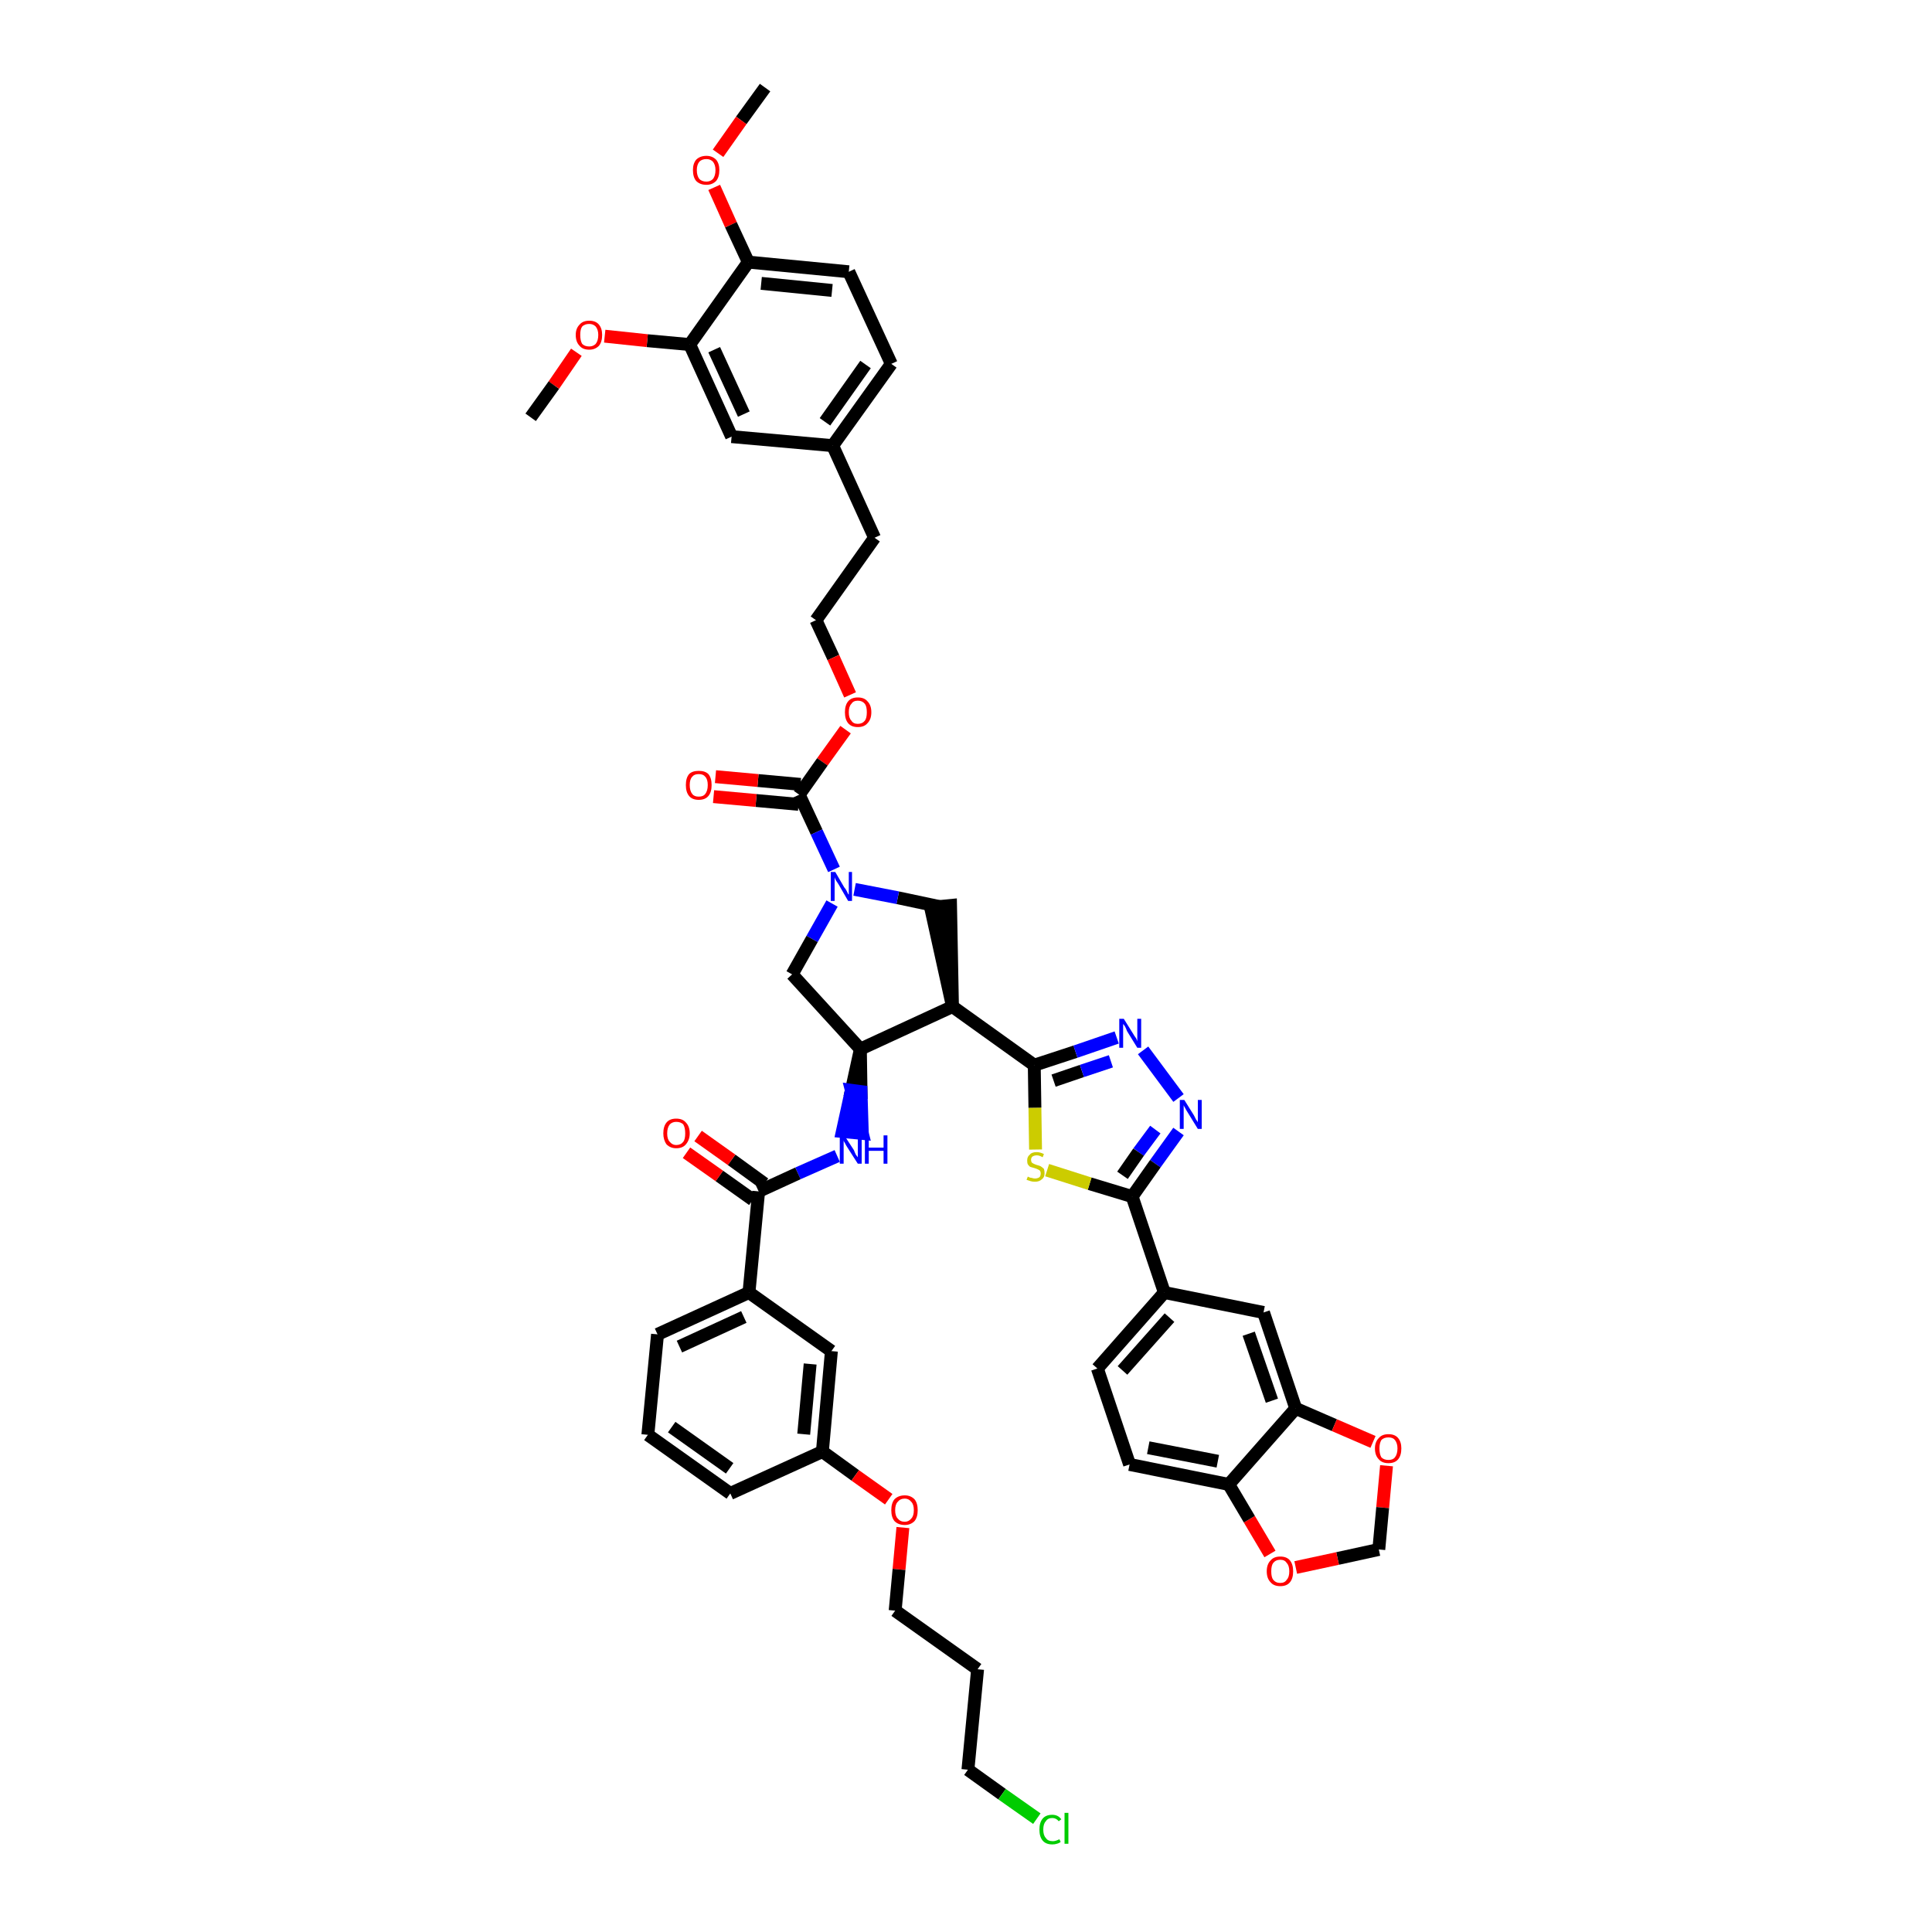 <?xml version='1.0' encoding='iso-8859-1'?>
<svg version='1.1' baseProfile='full'
              xmlns='http://www.w3.org/2000/svg'
                      xmlns:rdkit='http://www.rdkit.org/xml'
                      xmlns:xlink='http://www.w3.org/1999/xlink'
                  xml:space='preserve'
width='300px' height='300px' viewBox='0 0 300 300'>
<!-- END OF HEADER -->
<path class='bond-0 atom-0 atom-1' d='M 118.8,13.6 L 115.1,18.7' style='fill:none;fill-rule:evenodd;stroke:#000000;stroke-width:2.0px;stroke-linecap:butt;stroke-linejoin:miter;stroke-opacity:1' />
<path class='bond-0 atom-0 atom-1' d='M 115.1,18.7 L 111.5,23.8' style='fill:none;fill-rule:evenodd;stroke:#FF0000;stroke-width:2.0px;stroke-linecap:butt;stroke-linejoin:miter;stroke-opacity:1' />
<path class='bond-1 atom-1 atom-2' d='M 110.9,29.1 L 113.5,34.9' style='fill:none;fill-rule:evenodd;stroke:#FF0000;stroke-width:2.0px;stroke-linecap:butt;stroke-linejoin:miter;stroke-opacity:1' />
<path class='bond-1 atom-1 atom-2' d='M 113.5,34.9 L 116.2,40.7' style='fill:none;fill-rule:evenodd;stroke:#000000;stroke-width:2.0px;stroke-linecap:butt;stroke-linejoin:miter;stroke-opacity:1' />
<path class='bond-2 atom-2 atom-3' d='M 116.2,40.7 L 131.8,42.2' style='fill:none;fill-rule:evenodd;stroke:#000000;stroke-width:2.0px;stroke-linecap:butt;stroke-linejoin:miter;stroke-opacity:1' />
<path class='bond-2 atom-2 atom-3' d='M 118.2,44.0 L 129.2,45.1' style='fill:none;fill-rule:evenodd;stroke:#000000;stroke-width:2.0px;stroke-linecap:butt;stroke-linejoin:miter;stroke-opacity:1' />
<path class='bond-47 atom-45 atom-2' d='M 107.1,53.5 L 116.2,40.7' style='fill:none;fill-rule:evenodd;stroke:#000000;stroke-width:2.0px;stroke-linecap:butt;stroke-linejoin:miter;stroke-opacity:1' />
<path class='bond-3 atom-3 atom-4' d='M 131.8,42.2 L 138.4,56.5' style='fill:none;fill-rule:evenodd;stroke:#000000;stroke-width:2.0px;stroke-linecap:butt;stroke-linejoin:miter;stroke-opacity:1' />
<path class='bond-4 atom-4 atom-5' d='M 138.4,56.5 L 129.3,69.2' style='fill:none;fill-rule:evenodd;stroke:#000000;stroke-width:2.0px;stroke-linecap:butt;stroke-linejoin:miter;stroke-opacity:1' />
<path class='bond-4 atom-4 atom-5' d='M 134.4,56.6 L 128.1,65.5' style='fill:none;fill-rule:evenodd;stroke:#000000;stroke-width:2.0px;stroke-linecap:butt;stroke-linejoin:miter;stroke-opacity:1' />
<path class='bond-5 atom-5 atom-6' d='M 129.3,69.2 L 135.8,83.5' style='fill:none;fill-rule:evenodd;stroke:#000000;stroke-width:2.0px;stroke-linecap:butt;stroke-linejoin:miter;stroke-opacity:1' />
<path class='bond-43 atom-5 atom-44' d='M 129.3,69.2 L 113.6,67.8' style='fill:none;fill-rule:evenodd;stroke:#000000;stroke-width:2.0px;stroke-linecap:butt;stroke-linejoin:miter;stroke-opacity:1' />
<path class='bond-6 atom-6 atom-7' d='M 135.8,83.5 L 126.7,96.3' style='fill:none;fill-rule:evenodd;stroke:#000000;stroke-width:2.0px;stroke-linecap:butt;stroke-linejoin:miter;stroke-opacity:1' />
<path class='bond-7 atom-7 atom-8' d='M 126.7,96.3 L 129.4,102.1' style='fill:none;fill-rule:evenodd;stroke:#000000;stroke-width:2.0px;stroke-linecap:butt;stroke-linejoin:miter;stroke-opacity:1' />
<path class='bond-7 atom-7 atom-8' d='M 129.4,102.1 L 132.0,107.9' style='fill:none;fill-rule:evenodd;stroke:#FF0000;stroke-width:2.0px;stroke-linecap:butt;stroke-linejoin:miter;stroke-opacity:1' />
<path class='bond-8 atom-8 atom-9' d='M 131.3,113.3 L 127.7,118.3' style='fill:none;fill-rule:evenodd;stroke:#FF0000;stroke-width:2.0px;stroke-linecap:butt;stroke-linejoin:miter;stroke-opacity:1' />
<path class='bond-8 atom-8 atom-9' d='M 127.7,118.3 L 124.1,123.4' style='fill:none;fill-rule:evenodd;stroke:#000000;stroke-width:2.0px;stroke-linecap:butt;stroke-linejoin:miter;stroke-opacity:1' />
<path class='bond-9 atom-9 atom-10' d='M 124.3,121.8 L 117.7,121.2' style='fill:none;fill-rule:evenodd;stroke:#000000;stroke-width:2.0px;stroke-linecap:butt;stroke-linejoin:miter;stroke-opacity:1' />
<path class='bond-9 atom-9 atom-10' d='M 117.7,121.2 L 111.1,120.6' style='fill:none;fill-rule:evenodd;stroke:#FF0000;stroke-width:2.0px;stroke-linecap:butt;stroke-linejoin:miter;stroke-opacity:1' />
<path class='bond-9 atom-9 atom-10' d='M 124.0,124.9 L 117.4,124.3' style='fill:none;fill-rule:evenodd;stroke:#000000;stroke-width:2.0px;stroke-linecap:butt;stroke-linejoin:miter;stroke-opacity:1' />
<path class='bond-9 atom-9 atom-10' d='M 117.4,124.3 L 110.8,123.7' style='fill:none;fill-rule:evenodd;stroke:#FF0000;stroke-width:2.0px;stroke-linecap:butt;stroke-linejoin:miter;stroke-opacity:1' />
<path class='bond-10 atom-9 atom-11' d='M 124.1,123.4 L 126.8,129.2' style='fill:none;fill-rule:evenodd;stroke:#000000;stroke-width:2.0px;stroke-linecap:butt;stroke-linejoin:miter;stroke-opacity:1' />
<path class='bond-10 atom-9 atom-11' d='M 126.8,129.2 L 129.5,135.0' style='fill:none;fill-rule:evenodd;stroke:#0000FF;stroke-width:2.0px;stroke-linecap:butt;stroke-linejoin:miter;stroke-opacity:1' />
<path class='bond-11 atom-11 atom-12' d='M 129.2,140.3 L 126.1,145.8' style='fill:none;fill-rule:evenodd;stroke:#0000FF;stroke-width:2.0px;stroke-linecap:butt;stroke-linejoin:miter;stroke-opacity:1' />
<path class='bond-11 atom-11 atom-12' d='M 126.1,145.8 L 123.0,151.3' style='fill:none;fill-rule:evenodd;stroke:#000000;stroke-width:2.0px;stroke-linecap:butt;stroke-linejoin:miter;stroke-opacity:1' />
<path class='bond-48 atom-43 atom-11' d='M 146.0,140.8 L 139.4,139.4' style='fill:none;fill-rule:evenodd;stroke:#000000;stroke-width:2.0px;stroke-linecap:butt;stroke-linejoin:miter;stroke-opacity:1' />
<path class='bond-48 atom-43 atom-11' d='M 139.4,139.4 L 132.7,138.1' style='fill:none;fill-rule:evenodd;stroke:#0000FF;stroke-width:2.0px;stroke-linecap:butt;stroke-linejoin:miter;stroke-opacity:1' />
<path class='bond-12 atom-12 atom-13' d='M 123.0,151.3 L 133.6,162.9' style='fill:none;fill-rule:evenodd;stroke:#000000;stroke-width:2.0px;stroke-linecap:butt;stroke-linejoin:miter;stroke-opacity:1' />
<path class='bond-13 atom-13 atom-14' d='M 133.6,162.9 L 132.2,169.3 L 133.7,169.5 Z' style='fill:#000000;fill-rule:evenodd;fill-opacity:1;stroke:#000000;stroke-width:2.0px;stroke-linecap:butt;stroke-linejoin:miter;stroke-opacity:1;' />
<path class='bond-13 atom-13 atom-14' d='M 132.2,169.3 L 133.9,176.0 L 130.8,175.7 Z' style='fill:#0000FF;fill-rule:evenodd;fill-opacity:1;stroke:#0000FF;stroke-width:2.0px;stroke-linecap:butt;stroke-linejoin:miter;stroke-opacity:1;' />
<path class='bond-13 atom-13 atom-14' d='M 132.2,169.3 L 133.7,169.5 L 133.9,176.0 Z' style='fill:#0000FF;fill-rule:evenodd;fill-opacity:1;stroke:#0000FF;stroke-width:2.0px;stroke-linecap:butt;stroke-linejoin:miter;stroke-opacity:1;' />
<path class='bond-27 atom-13 atom-28' d='M 133.6,162.9 L 147.9,156.3' style='fill:none;fill-rule:evenodd;stroke:#000000;stroke-width:2.0px;stroke-linecap:butt;stroke-linejoin:miter;stroke-opacity:1' />
<path class='bond-14 atom-14 atom-15' d='M 130.0,179.5 L 123.9,182.2' style='fill:none;fill-rule:evenodd;stroke:#0000FF;stroke-width:2.0px;stroke-linecap:butt;stroke-linejoin:miter;stroke-opacity:1' />
<path class='bond-14 atom-14 atom-15' d='M 123.9,182.2 L 117.8,185.0' style='fill:none;fill-rule:evenodd;stroke:#000000;stroke-width:2.0px;stroke-linecap:butt;stroke-linejoin:miter;stroke-opacity:1' />
<path class='bond-15 atom-15 atom-16' d='M 118.7,183.8 L 113.6,180.1' style='fill:none;fill-rule:evenodd;stroke:#000000;stroke-width:2.0px;stroke-linecap:butt;stroke-linejoin:miter;stroke-opacity:1' />
<path class='bond-15 atom-15 atom-16' d='M 113.6,180.1 L 108.4,176.4' style='fill:none;fill-rule:evenodd;stroke:#FF0000;stroke-width:2.0px;stroke-linecap:butt;stroke-linejoin:miter;stroke-opacity:1' />
<path class='bond-15 atom-15 atom-16' d='M 116.9,186.3 L 111.7,182.6' style='fill:none;fill-rule:evenodd;stroke:#000000;stroke-width:2.0px;stroke-linecap:butt;stroke-linejoin:miter;stroke-opacity:1' />
<path class='bond-15 atom-15 atom-16' d='M 111.7,182.6 L 106.6,179.0' style='fill:none;fill-rule:evenodd;stroke:#FF0000;stroke-width:2.0px;stroke-linecap:butt;stroke-linejoin:miter;stroke-opacity:1' />
<path class='bond-16 atom-15 atom-17' d='M 117.8,185.0 L 116.3,200.7' style='fill:none;fill-rule:evenodd;stroke:#000000;stroke-width:2.0px;stroke-linecap:butt;stroke-linejoin:miter;stroke-opacity:1' />
<path class='bond-17 atom-17 atom-18' d='M 116.3,200.7 L 102.1,207.2' style='fill:none;fill-rule:evenodd;stroke:#000000;stroke-width:2.0px;stroke-linecap:butt;stroke-linejoin:miter;stroke-opacity:1' />
<path class='bond-17 atom-17 atom-18' d='M 115.5,204.5 L 105.5,209.1' style='fill:none;fill-rule:evenodd;stroke:#000000;stroke-width:2.0px;stroke-linecap:butt;stroke-linejoin:miter;stroke-opacity:1' />
<path class='bond-49 atom-27 atom-17' d='M 129.1,209.8 L 116.3,200.7' style='fill:none;fill-rule:evenodd;stroke:#000000;stroke-width:2.0px;stroke-linecap:butt;stroke-linejoin:miter;stroke-opacity:1' />
<path class='bond-18 atom-18 atom-19' d='M 102.1,207.2 L 100.6,222.8' style='fill:none;fill-rule:evenodd;stroke:#000000;stroke-width:2.0px;stroke-linecap:butt;stroke-linejoin:miter;stroke-opacity:1' />
<path class='bond-19 atom-19 atom-20' d='M 100.6,222.8 L 113.4,231.9' style='fill:none;fill-rule:evenodd;stroke:#000000;stroke-width:2.0px;stroke-linecap:butt;stroke-linejoin:miter;stroke-opacity:1' />
<path class='bond-19 atom-19 atom-20' d='M 104.3,221.6 L 113.3,228.0' style='fill:none;fill-rule:evenodd;stroke:#000000;stroke-width:2.0px;stroke-linecap:butt;stroke-linejoin:miter;stroke-opacity:1' />
<path class='bond-20 atom-20 atom-21' d='M 113.4,231.9 L 127.7,225.4' style='fill:none;fill-rule:evenodd;stroke:#000000;stroke-width:2.0px;stroke-linecap:butt;stroke-linejoin:miter;stroke-opacity:1' />
<path class='bond-21 atom-21 atom-22' d='M 127.7,225.4 L 132.8,229.1' style='fill:none;fill-rule:evenodd;stroke:#000000;stroke-width:2.0px;stroke-linecap:butt;stroke-linejoin:miter;stroke-opacity:1' />
<path class='bond-21 atom-21 atom-22' d='M 132.8,229.1 L 138.0,232.8' style='fill:none;fill-rule:evenodd;stroke:#FF0000;stroke-width:2.0px;stroke-linecap:butt;stroke-linejoin:miter;stroke-opacity:1' />
<path class='bond-26 atom-21 atom-27' d='M 127.7,225.4 L 129.1,209.8' style='fill:none;fill-rule:evenodd;stroke:#000000;stroke-width:2.0px;stroke-linecap:butt;stroke-linejoin:miter;stroke-opacity:1' />
<path class='bond-26 atom-21 atom-27' d='M 124.8,222.7 L 125.8,211.8' style='fill:none;fill-rule:evenodd;stroke:#000000;stroke-width:2.0px;stroke-linecap:butt;stroke-linejoin:miter;stroke-opacity:1' />
<path class='bond-22 atom-22 atom-23' d='M 140.2,237.2 L 139.6,243.7' style='fill:none;fill-rule:evenodd;stroke:#FF0000;stroke-width:2.0px;stroke-linecap:butt;stroke-linejoin:miter;stroke-opacity:1' />
<path class='bond-22 atom-22 atom-23' d='M 139.6,243.7 L 139.0,250.1' style='fill:none;fill-rule:evenodd;stroke:#000000;stroke-width:2.0px;stroke-linecap:butt;stroke-linejoin:miter;stroke-opacity:1' />
<path class='bond-23 atom-23 atom-24' d='M 139.0,250.1 L 151.8,259.2' style='fill:none;fill-rule:evenodd;stroke:#000000;stroke-width:2.0px;stroke-linecap:butt;stroke-linejoin:miter;stroke-opacity:1' />
<path class='bond-24 atom-24 atom-25' d='M 151.8,259.2 L 150.3,274.8' style='fill:none;fill-rule:evenodd;stroke:#000000;stroke-width:2.0px;stroke-linecap:butt;stroke-linejoin:miter;stroke-opacity:1' />
<path class='bond-25 atom-25 atom-26' d='M 150.3,274.8 L 155.6,278.6' style='fill:none;fill-rule:evenodd;stroke:#000000;stroke-width:2.0px;stroke-linecap:butt;stroke-linejoin:miter;stroke-opacity:1' />
<path class='bond-25 atom-25 atom-26' d='M 155.6,278.6 L 161.0,282.4' style='fill:none;fill-rule:evenodd;stroke:#00CC00;stroke-width:2.0px;stroke-linecap:butt;stroke-linejoin:miter;stroke-opacity:1' />
<path class='bond-28 atom-28 atom-29' d='M 147.9,156.3 L 160.6,165.4' style='fill:none;fill-rule:evenodd;stroke:#000000;stroke-width:2.0px;stroke-linecap:butt;stroke-linejoin:miter;stroke-opacity:1' />
<path class='bond-42 atom-28 atom-43' d='M 147.9,156.3 L 147.6,140.6 L 144.5,140.9 Z' style='fill:#000000;fill-rule:evenodd;fill-opacity:1;stroke:#000000;stroke-width:2.0px;stroke-linecap:butt;stroke-linejoin:miter;stroke-opacity:1;' />
<path class='bond-29 atom-29 atom-30' d='M 160.6,165.4 L 167.0,163.3' style='fill:none;fill-rule:evenodd;stroke:#000000;stroke-width:2.0px;stroke-linecap:butt;stroke-linejoin:miter;stroke-opacity:1' />
<path class='bond-29 atom-29 atom-30' d='M 167.0,163.3 L 173.4,161.1' style='fill:none;fill-rule:evenodd;stroke:#0000FF;stroke-width:2.0px;stroke-linecap:butt;stroke-linejoin:miter;stroke-opacity:1' />
<path class='bond-29 atom-29 atom-30' d='M 163.6,167.8 L 168.0,166.3' style='fill:none;fill-rule:evenodd;stroke:#000000;stroke-width:2.0px;stroke-linecap:butt;stroke-linejoin:miter;stroke-opacity:1' />
<path class='bond-29 atom-29 atom-30' d='M 168.0,166.3 L 172.5,164.8' style='fill:none;fill-rule:evenodd;stroke:#0000FF;stroke-width:2.0px;stroke-linecap:butt;stroke-linejoin:miter;stroke-opacity:1' />
<path class='bond-50 atom-42 atom-29' d='M 160.8,178.5 L 160.7,172.0' style='fill:none;fill-rule:evenodd;stroke:#CCCC00;stroke-width:2.0px;stroke-linecap:butt;stroke-linejoin:miter;stroke-opacity:1' />
<path class='bond-50 atom-42 atom-29' d='M 160.7,172.0 L 160.6,165.4' style='fill:none;fill-rule:evenodd;stroke:#000000;stroke-width:2.0px;stroke-linecap:butt;stroke-linejoin:miter;stroke-opacity:1' />
<path class='bond-30 atom-30 atom-31' d='M 177.5,163.1 L 183.0,170.5' style='fill:none;fill-rule:evenodd;stroke:#0000FF;stroke-width:2.0px;stroke-linecap:butt;stroke-linejoin:miter;stroke-opacity:1' />
<path class='bond-31 atom-31 atom-32' d='M 183.0,175.7 L 179.4,180.7' style='fill:none;fill-rule:evenodd;stroke:#0000FF;stroke-width:2.0px;stroke-linecap:butt;stroke-linejoin:miter;stroke-opacity:1' />
<path class='bond-31 atom-31 atom-32' d='M 179.4,180.7 L 175.8,185.8' style='fill:none;fill-rule:evenodd;stroke:#000000;stroke-width:2.0px;stroke-linecap:butt;stroke-linejoin:miter;stroke-opacity:1' />
<path class='bond-31 atom-31 atom-32' d='M 179.4,175.4 L 176.8,178.9' style='fill:none;fill-rule:evenodd;stroke:#0000FF;stroke-width:2.0px;stroke-linecap:butt;stroke-linejoin:miter;stroke-opacity:1' />
<path class='bond-31 atom-31 atom-32' d='M 176.8,178.9 L 174.3,182.5' style='fill:none;fill-rule:evenodd;stroke:#000000;stroke-width:2.0px;stroke-linecap:butt;stroke-linejoin:miter;stroke-opacity:1' />
<path class='bond-32 atom-32 atom-33' d='M 175.8,185.8 L 180.8,200.7' style='fill:none;fill-rule:evenodd;stroke:#000000;stroke-width:2.0px;stroke-linecap:butt;stroke-linejoin:miter;stroke-opacity:1' />
<path class='bond-41 atom-32 atom-42' d='M 175.8,185.8 L 169.2,183.8' style='fill:none;fill-rule:evenodd;stroke:#000000;stroke-width:2.0px;stroke-linecap:butt;stroke-linejoin:miter;stroke-opacity:1' />
<path class='bond-41 atom-32 atom-42' d='M 169.2,183.8 L 162.6,181.7' style='fill:none;fill-rule:evenodd;stroke:#CCCC00;stroke-width:2.0px;stroke-linecap:butt;stroke-linejoin:miter;stroke-opacity:1' />
<path class='bond-33 atom-33 atom-34' d='M 180.8,200.7 L 170.4,212.5' style='fill:none;fill-rule:evenodd;stroke:#000000;stroke-width:2.0px;stroke-linecap:butt;stroke-linejoin:miter;stroke-opacity:1' />
<path class='bond-33 atom-33 atom-34' d='M 181.6,204.6 L 174.3,212.8' style='fill:none;fill-rule:evenodd;stroke:#000000;stroke-width:2.0px;stroke-linecap:butt;stroke-linejoin:miter;stroke-opacity:1' />
<path class='bond-51 atom-38 atom-33' d='M 196.2,203.8 L 180.8,200.7' style='fill:none;fill-rule:evenodd;stroke:#000000;stroke-width:2.0px;stroke-linecap:butt;stroke-linejoin:miter;stroke-opacity:1' />
<path class='bond-34 atom-34 atom-35' d='M 170.4,212.5 L 175.4,227.4' style='fill:none;fill-rule:evenodd;stroke:#000000;stroke-width:2.0px;stroke-linecap:butt;stroke-linejoin:miter;stroke-opacity:1' />
<path class='bond-35 atom-35 atom-36' d='M 175.4,227.4 L 190.8,230.5' style='fill:none;fill-rule:evenodd;stroke:#000000;stroke-width:2.0px;stroke-linecap:butt;stroke-linejoin:miter;stroke-opacity:1' />
<path class='bond-35 atom-35 atom-36' d='M 178.3,224.8 L 189.1,226.9' style='fill:none;fill-rule:evenodd;stroke:#000000;stroke-width:2.0px;stroke-linecap:butt;stroke-linejoin:miter;stroke-opacity:1' />
<path class='bond-36 atom-36 atom-37' d='M 190.8,230.5 L 201.2,218.7' style='fill:none;fill-rule:evenodd;stroke:#000000;stroke-width:2.0px;stroke-linecap:butt;stroke-linejoin:miter;stroke-opacity:1' />
<path class='bond-52 atom-41 atom-36' d='M 197.2,241.3 L 194.0,235.9' style='fill:none;fill-rule:evenodd;stroke:#FF0000;stroke-width:2.0px;stroke-linecap:butt;stroke-linejoin:miter;stroke-opacity:1' />
<path class='bond-52 atom-41 atom-36' d='M 194.0,235.9 L 190.8,230.5' style='fill:none;fill-rule:evenodd;stroke:#000000;stroke-width:2.0px;stroke-linecap:butt;stroke-linejoin:miter;stroke-opacity:1' />
<path class='bond-37 atom-37 atom-38' d='M 201.2,218.7 L 196.2,203.8' style='fill:none;fill-rule:evenodd;stroke:#000000;stroke-width:2.0px;stroke-linecap:butt;stroke-linejoin:miter;stroke-opacity:1' />
<path class='bond-37 atom-37 atom-38' d='M 197.5,217.5 L 193.9,207.1' style='fill:none;fill-rule:evenodd;stroke:#000000;stroke-width:2.0px;stroke-linecap:butt;stroke-linejoin:miter;stroke-opacity:1' />
<path class='bond-38 atom-37 atom-39' d='M 201.2,218.7 L 207.2,221.3' style='fill:none;fill-rule:evenodd;stroke:#000000;stroke-width:2.0px;stroke-linecap:butt;stroke-linejoin:miter;stroke-opacity:1' />
<path class='bond-38 atom-37 atom-39' d='M 207.2,221.3 L 213.2,223.9' style='fill:none;fill-rule:evenodd;stroke:#FF0000;stroke-width:2.0px;stroke-linecap:butt;stroke-linejoin:miter;stroke-opacity:1' />
<path class='bond-39 atom-39 atom-40' d='M 215.3,227.6 L 214.7,234.1' style='fill:none;fill-rule:evenodd;stroke:#FF0000;stroke-width:2.0px;stroke-linecap:butt;stroke-linejoin:miter;stroke-opacity:1' />
<path class='bond-39 atom-39 atom-40' d='M 214.7,234.1 L 214.1,240.6' style='fill:none;fill-rule:evenodd;stroke:#000000;stroke-width:2.0px;stroke-linecap:butt;stroke-linejoin:miter;stroke-opacity:1' />
<path class='bond-40 atom-40 atom-41' d='M 214.1,240.6 L 207.7,242.0' style='fill:none;fill-rule:evenodd;stroke:#000000;stroke-width:2.0px;stroke-linecap:butt;stroke-linejoin:miter;stroke-opacity:1' />
<path class='bond-40 atom-40 atom-41' d='M 207.7,242.0 L 201.2,243.4' style='fill:none;fill-rule:evenodd;stroke:#FF0000;stroke-width:2.0px;stroke-linecap:butt;stroke-linejoin:miter;stroke-opacity:1' />
<path class='bond-44 atom-44 atom-45' d='M 113.6,67.8 L 107.1,53.5' style='fill:none;fill-rule:evenodd;stroke:#000000;stroke-width:2.0px;stroke-linecap:butt;stroke-linejoin:miter;stroke-opacity:1' />
<path class='bond-44 atom-44 atom-45' d='M 115.5,64.3 L 110.9,54.3' style='fill:none;fill-rule:evenodd;stroke:#000000;stroke-width:2.0px;stroke-linecap:butt;stroke-linejoin:miter;stroke-opacity:1' />
<path class='bond-45 atom-45 atom-46' d='M 107.1,53.5 L 100.5,52.9' style='fill:none;fill-rule:evenodd;stroke:#000000;stroke-width:2.0px;stroke-linecap:butt;stroke-linejoin:miter;stroke-opacity:1' />
<path class='bond-45 atom-45 atom-46' d='M 100.5,52.9 L 93.9,52.2' style='fill:none;fill-rule:evenodd;stroke:#FF0000;stroke-width:2.0px;stroke-linecap:butt;stroke-linejoin:miter;stroke-opacity:1' />
<path class='bond-46 atom-46 atom-47' d='M 89.5,54.7 L 86.0,59.8' style='fill:none;fill-rule:evenodd;stroke:#FF0000;stroke-width:2.0px;stroke-linecap:butt;stroke-linejoin:miter;stroke-opacity:1' />
<path class='bond-46 atom-46 atom-47' d='M 86.0,59.8 L 82.4,64.8' style='fill:none;fill-rule:evenodd;stroke:#000000;stroke-width:2.0px;stroke-linecap:butt;stroke-linejoin:miter;stroke-opacity:1' />
<path  class='atom-1' d='M 107.6 26.4
Q 107.6 25.4, 108.1 24.8
Q 108.7 24.2, 109.7 24.2
Q 110.6 24.2, 111.2 24.8
Q 111.7 25.4, 111.7 26.4
Q 111.7 27.5, 111.2 28.1
Q 110.6 28.7, 109.7 28.7
Q 108.7 28.7, 108.1 28.1
Q 107.6 27.5, 107.6 26.4
M 109.7 28.2
Q 110.3 28.2, 110.7 27.8
Q 111.1 27.3, 111.1 26.4
Q 111.1 25.6, 110.7 25.1
Q 110.3 24.7, 109.7 24.7
Q 109.0 24.7, 108.6 25.1
Q 108.2 25.6, 108.2 26.4
Q 108.2 27.3, 108.6 27.8
Q 109.0 28.2, 109.7 28.2
' fill='#FF0000'/>
<path  class='atom-8' d='M 131.2 110.6
Q 131.2 109.5, 131.7 108.9
Q 132.2 108.3, 133.2 108.3
Q 134.2 108.3, 134.7 108.9
Q 135.3 109.5, 135.3 110.6
Q 135.3 111.7, 134.7 112.3
Q 134.2 112.9, 133.2 112.9
Q 132.2 112.9, 131.7 112.3
Q 131.2 111.7, 131.2 110.6
M 133.2 112.4
Q 133.9 112.4, 134.3 111.9
Q 134.6 111.5, 134.6 110.6
Q 134.6 109.7, 134.3 109.3
Q 133.9 108.8, 133.2 108.8
Q 132.5 108.8, 132.2 109.3
Q 131.8 109.7, 131.8 110.6
Q 131.8 111.5, 132.2 111.9
Q 132.5 112.4, 133.2 112.4
' fill='#FF0000'/>
<path  class='atom-10' d='M 106.5 121.9
Q 106.5 120.8, 107.0 120.2
Q 107.5 119.7, 108.5 119.7
Q 109.5 119.7, 110.0 120.2
Q 110.5 120.8, 110.5 121.9
Q 110.5 123.0, 110.0 123.6
Q 109.5 124.2, 108.5 124.2
Q 107.5 124.2, 107.0 123.6
Q 106.5 123.0, 106.5 121.9
M 108.5 123.7
Q 109.2 123.7, 109.5 123.3
Q 109.9 122.8, 109.9 121.9
Q 109.9 121.0, 109.5 120.6
Q 109.2 120.2, 108.5 120.2
Q 107.8 120.2, 107.5 120.6
Q 107.1 121.0, 107.1 121.9
Q 107.1 122.8, 107.5 123.3
Q 107.8 123.7, 108.5 123.7
' fill='#FF0000'/>
<path  class='atom-11' d='M 129.7 135.4
L 131.1 137.8
Q 131.3 138.0, 131.5 138.4
Q 131.7 138.9, 131.8 138.9
L 131.8 135.4
L 132.3 135.4
L 132.3 139.9
L 131.7 139.9
L 130.2 137.3
Q 130.0 137.0, 129.8 136.7
Q 129.6 136.3, 129.6 136.2
L 129.6 139.9
L 129.0 139.9
L 129.0 135.4
L 129.7 135.4
' fill='#0000FF'/>
<path  class='atom-14' d='M 131.1 176.3
L 132.6 178.6
Q 132.7 178.9, 132.9 179.3
Q 133.2 179.7, 133.2 179.7
L 133.2 176.3
L 133.8 176.3
L 133.8 180.7
L 133.2 180.7
L 131.6 178.2
Q 131.4 177.9, 131.2 177.5
Q 131.0 177.2, 131.0 177.1
L 131.0 180.7
L 130.4 180.7
L 130.4 176.3
L 131.1 176.3
' fill='#0000FF'/>
<path  class='atom-14' d='M 134.3 176.3
L 134.9 176.3
L 134.9 178.2
L 137.2 178.2
L 137.2 176.3
L 137.8 176.3
L 137.8 180.7
L 137.2 180.7
L 137.2 178.7
L 134.9 178.7
L 134.9 180.7
L 134.3 180.7
L 134.3 176.3
' fill='#0000FF'/>
<path  class='atom-16' d='M 103.0 176.0
Q 103.0 174.9, 103.5 174.3
Q 104.0 173.7, 105.0 173.7
Q 106.0 173.7, 106.5 174.3
Q 107.1 174.9, 107.1 176.0
Q 107.1 177.0, 106.5 177.7
Q 106.0 178.3, 105.0 178.3
Q 104.1 178.3, 103.5 177.7
Q 103.0 177.0, 103.0 176.0
M 105.0 177.8
Q 105.7 177.8, 106.1 177.3
Q 106.4 176.9, 106.4 176.0
Q 106.4 175.1, 106.1 174.6
Q 105.7 174.2, 105.0 174.2
Q 104.4 174.2, 104.0 174.6
Q 103.6 175.1, 103.6 176.0
Q 103.6 176.9, 104.0 177.3
Q 104.4 177.8, 105.0 177.8
' fill='#FF0000'/>
<path  class='atom-22' d='M 138.4 234.5
Q 138.4 233.4, 138.9 232.8
Q 139.5 232.2, 140.5 232.2
Q 141.4 232.2, 142.0 232.8
Q 142.5 233.4, 142.5 234.5
Q 142.5 235.6, 142.0 236.2
Q 141.4 236.8, 140.5 236.8
Q 139.5 236.8, 138.9 236.2
Q 138.4 235.6, 138.4 234.5
M 140.5 236.3
Q 141.1 236.3, 141.5 235.8
Q 141.9 235.4, 141.9 234.5
Q 141.9 233.6, 141.5 233.2
Q 141.1 232.7, 140.5 232.7
Q 139.8 232.7, 139.4 233.2
Q 139.0 233.6, 139.0 234.5
Q 139.0 235.4, 139.4 235.8
Q 139.8 236.3, 140.5 236.3
' fill='#FF0000'/>
<path  class='atom-26' d='M 161.4 284.1
Q 161.4 283.0, 161.9 282.4
Q 162.4 281.8, 163.4 281.8
Q 164.3 281.8, 164.8 282.5
L 164.4 282.8
Q 164.0 282.3, 163.4 282.3
Q 162.7 282.3, 162.4 282.8
Q 162.0 283.2, 162.0 284.1
Q 162.0 285.0, 162.4 285.4
Q 162.7 285.9, 163.5 285.9
Q 163.9 285.9, 164.5 285.6
L 164.7 286.0
Q 164.5 286.2, 164.1 286.3
Q 163.8 286.4, 163.4 286.4
Q 162.4 286.4, 161.9 285.8
Q 161.4 285.2, 161.4 284.1
' fill='#00CC00'/>
<path  class='atom-26' d='M 165.3 281.5
L 165.9 281.5
L 165.9 286.3
L 165.3 286.3
L 165.3 281.5
' fill='#00CC00'/>
<path  class='atom-30' d='M 174.5 158.2
L 176.0 160.6
Q 176.1 160.8, 176.4 161.2
Q 176.6 161.6, 176.6 161.7
L 176.6 158.2
L 177.2 158.2
L 177.2 162.7
L 176.6 162.7
L 175.0 160.1
Q 174.9 159.8, 174.7 159.4
Q 174.5 159.1, 174.4 159.0
L 174.4 162.7
L 173.8 162.7
L 173.8 158.2
L 174.5 158.2
' fill='#0000FF'/>
<path  class='atom-31' d='M 183.9 170.8
L 185.4 173.2
Q 185.5 173.4, 185.7 173.8
Q 186.0 174.2, 186.0 174.3
L 186.0 170.8
L 186.6 170.8
L 186.6 175.3
L 186.0 175.3
L 184.4 172.7
Q 184.2 172.4, 184.0 172.0
Q 183.8 171.7, 183.8 171.6
L 183.8 175.3
L 183.2 175.3
L 183.2 170.8
L 183.9 170.8
' fill='#0000FF'/>
<path  class='atom-39' d='M 213.5 224.9
Q 213.5 223.9, 214.1 223.3
Q 214.6 222.7, 215.6 222.7
Q 216.6 222.7, 217.1 223.3
Q 217.6 223.9, 217.6 224.9
Q 217.6 226.0, 217.1 226.6
Q 216.6 227.2, 215.6 227.2
Q 214.6 227.2, 214.1 226.6
Q 213.5 226.0, 213.5 224.9
M 215.6 226.7
Q 216.3 226.7, 216.6 226.3
Q 217.0 225.8, 217.0 224.9
Q 217.0 224.1, 216.6 223.6
Q 216.3 223.2, 215.6 223.2
Q 214.9 223.2, 214.5 223.6
Q 214.2 224.1, 214.2 224.9
Q 214.2 225.8, 214.5 226.3
Q 214.9 226.7, 215.6 226.7
' fill='#FF0000'/>
<path  class='atom-41' d='M 196.7 244.0
Q 196.7 242.9, 197.3 242.3
Q 197.8 241.7, 198.8 241.7
Q 199.8 241.7, 200.3 242.3
Q 200.8 242.9, 200.8 244.0
Q 200.8 245.1, 200.3 245.7
Q 199.8 246.3, 198.8 246.3
Q 197.8 246.3, 197.3 245.7
Q 196.7 245.1, 196.7 244.0
M 198.8 245.8
Q 199.5 245.8, 199.8 245.3
Q 200.2 244.9, 200.2 244.0
Q 200.2 243.1, 199.8 242.7
Q 199.5 242.2, 198.8 242.2
Q 198.1 242.2, 197.7 242.7
Q 197.4 243.1, 197.4 244.0
Q 197.4 244.9, 197.7 245.3
Q 198.1 245.8, 198.8 245.8
' fill='#FF0000'/>
<path  class='atom-42' d='M 159.6 182.7
Q 159.6 182.7, 159.8 182.8
Q 160.0 182.9, 160.2 182.9
Q 160.5 183.0, 160.7 183.0
Q 161.1 183.0, 161.4 182.8
Q 161.6 182.6, 161.6 182.2
Q 161.6 182.0, 161.5 181.8
Q 161.4 181.7, 161.2 181.6
Q 161.0 181.5, 160.7 181.4
Q 160.3 181.3, 160.0 181.2
Q 159.8 181.1, 159.6 180.8
Q 159.5 180.6, 159.5 180.2
Q 159.5 179.6, 159.9 179.3
Q 160.2 178.9, 161.0 178.9
Q 161.5 178.9, 162.1 179.2
L 161.9 179.7
Q 161.4 179.4, 161.0 179.4
Q 160.6 179.4, 160.3 179.6
Q 160.1 179.8, 160.1 180.1
Q 160.1 180.3, 160.2 180.5
Q 160.3 180.6, 160.5 180.7
Q 160.7 180.8, 161.0 180.9
Q 161.4 181.0, 161.6 181.1
Q 161.9 181.3, 162.1 181.5
Q 162.2 181.8, 162.2 182.2
Q 162.2 182.8, 161.8 183.1
Q 161.4 183.5, 160.7 183.5
Q 160.3 183.5, 160.0 183.4
Q 159.7 183.3, 159.4 183.2
L 159.6 182.7
' fill='#CCCC00'/>
<path  class='atom-46' d='M 89.4 52.0
Q 89.4 51.0, 90.0 50.4
Q 90.5 49.8, 91.5 49.8
Q 92.5 49.8, 93.0 50.4
Q 93.5 51.0, 93.5 52.0
Q 93.5 53.1, 93.0 53.7
Q 92.4 54.3, 91.5 54.3
Q 90.5 54.3, 90.0 53.7
Q 89.4 53.1, 89.4 52.0
M 91.5 53.8
Q 92.1 53.8, 92.5 53.4
Q 92.9 52.9, 92.9 52.0
Q 92.9 51.2, 92.5 50.7
Q 92.1 50.3, 91.5 50.3
Q 90.8 50.3, 90.4 50.7
Q 90.1 51.1, 90.1 52.0
Q 90.1 52.9, 90.4 53.4
Q 90.8 53.8, 91.5 53.8
' fill='#FF0000'/>
</svg>
